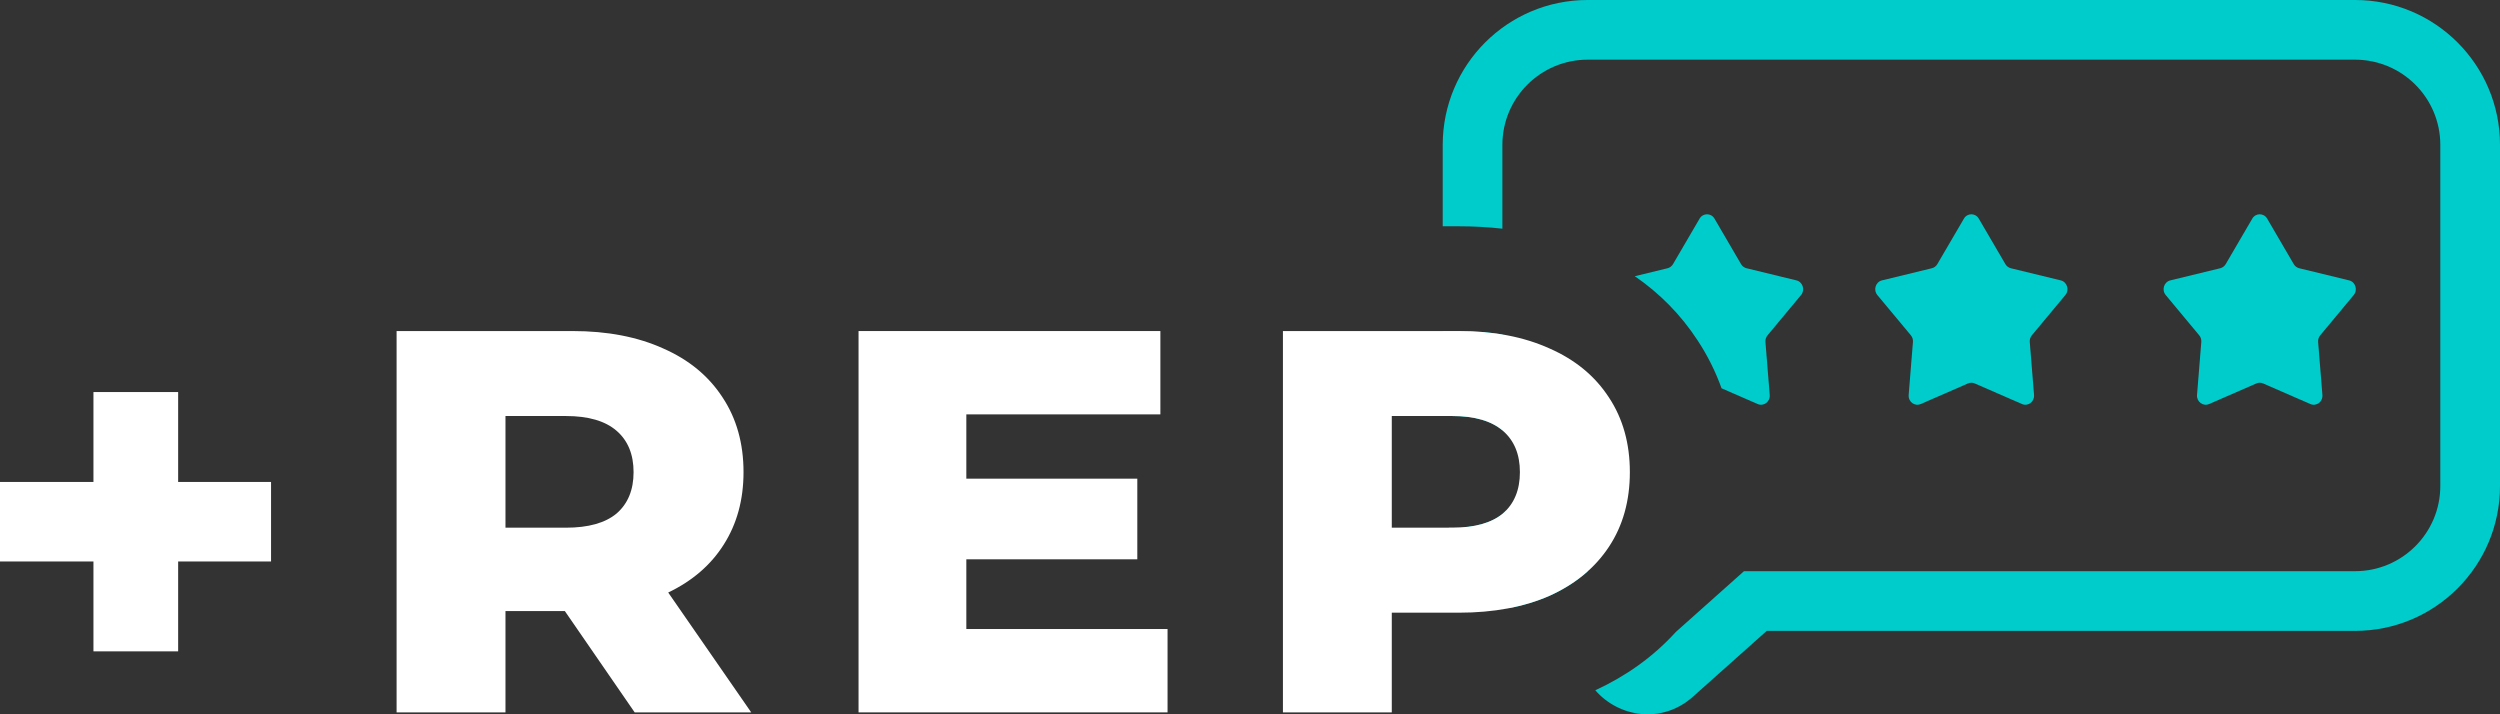 <svg width="105" height="30" viewBox="0 0 105 30" fill="none" xmlns="http://www.w3.org/2000/svg">
<rect x="0" y="0" width="105" height="30" fill="#333333" stroke="none"/>
<g clip-path="url(#clip0_1_706)">
<path d="M82.485 9.182C82.627 8.939 82.967 8.939 83.109 9.182L84.226 11.093C84.277 11.18 84.359 11.242 84.454 11.266L86.552 11.776C86.819 11.841 86.924 12.177 86.745 12.392L85.337 14.084C85.273 14.161 85.242 14.261 85.25 14.363L85.43 16.589C85.453 16.872 85.177 17.08 84.925 16.97L82.939 16.104C82.848 16.065 82.746 16.065 82.655 16.104L80.669 16.97C80.416 17.08 80.141 16.872 80.164 16.589L80.344 14.363C80.352 14.261 80.321 14.161 80.257 14.084L78.849 12.392C78.67 12.177 78.775 11.841 79.042 11.776L81.139 11.266C81.235 11.242 81.318 11.18 81.368 11.093L82.485 9.182Z" fill="#00CCCC"/>
<path d="M94.596 9.182C94.738 8.939 95.078 8.939 95.221 9.182L96.337 11.093C96.388 11.18 96.47 11.242 96.566 11.266L98.663 11.776C98.93 11.841 99.035 12.177 98.856 12.392L97.449 14.084C97.385 14.161 97.353 14.261 97.361 14.363L97.541 16.589C97.564 16.872 97.289 17.08 97.036 16.97L95.05 16.104C94.959 16.065 94.857 16.065 94.767 16.104L92.781 16.97C92.528 17.08 92.252 16.872 92.275 16.589L92.455 14.363C92.464 14.261 92.432 14.161 92.368 14.084L90.96 12.392C90.781 12.177 90.886 11.841 91.153 11.776L93.251 11.266C93.346 11.242 93.429 11.18 93.48 11.093L94.596 9.182Z" fill="#00CCCC"/>
<path fill-rule="evenodd" clip-rule="evenodd" d="M63.252 21.444C63.663 22.807 64.865 23.828 66.324 23.973C66.441 23.984 66.561 23.99 66.682 23.99H66.691C66.427 24.228 66.136 24.443 65.817 24.637C65.795 24.65 65.773 24.664 65.751 24.677C65.54 24.802 65.317 24.917 65.083 25.023C64.567 25.25 64.007 25.422 63.404 25.54C62.192 24.764 61.273 23.571 60.85 22.163H60.996C61.09 22.163 61.183 22.161 61.273 22.157C61.945 22.127 62.486 21.985 62.896 21.73C62.976 21.68 63.05 21.627 63.12 21.569C63.166 21.529 63.21 21.487 63.252 21.444ZM63.1 18.074V14.047C62.529 13.951 61.92 13.904 61.273 13.904H60.594V17.473H60.996C61.09 17.473 61.183 17.475 61.273 17.479C61.945 17.511 62.486 17.659 62.896 17.924C62.968 17.97 63.037 18.02 63.1 18.074ZM60.594 9.504V6.087C60.594 2.725 63.319 0 66.682 0H98.912C102.274 0 105 2.725 105 6.087V20.41C105 23.771 102.274 26.497 98.912 26.497H74.203L71.096 29.268C69.802 30.421 67.979 30.124 67.003 28.991C68.283 28.401 69.435 27.59 70.384 26.543L73.247 23.99H98.912C100.89 23.99 102.493 22.387 102.493 20.41V6.087C102.493 4.11 100.89 2.506 98.912 2.506H66.682C64.704 2.506 63.1 4.11 63.1 6.087V9.605C62.497 9.536 61.886 9.504 61.273 9.504H60.594Z" fill="#00CCCC"/>
<path fill-rule="evenodd" clip-rule="evenodd" d="M72.008 9.182C71.866 8.939 71.525 8.939 71.383 9.182L70.267 11.093C70.216 11.18 70.133 11.242 70.038 11.266L68.662 11.601C69.693 12.31 70.589 13.207 71.301 14.299C71.724 14.941 72.056 15.614 72.305 16.308L73.823 16.97C74.076 17.08 74.351 16.872 74.328 16.589L74.148 14.363C74.14 14.261 74.172 14.161 74.236 14.084L75.644 12.392C75.823 12.177 75.717 11.841 75.45 11.776L73.353 11.266C73.257 11.242 73.175 11.18 73.124 11.093L72.008 9.182Z" fill="#00CCCC"/>
<path d="M11.384 23.582H7.482V27.357H3.925V23.582H0V20.242H3.925V16.466H7.482V20.242H11.384V23.582Z" fill="white"/>
<path d="M23.723 25.664H21.23V29.92H16.657V13.904H24.047C25.509 13.904 26.779 14.148 27.857 14.636C28.934 15.109 29.766 15.795 30.35 16.695C30.935 17.58 31.228 18.625 31.228 19.83C31.228 20.989 30.951 22.003 30.397 22.873C29.858 23.727 29.081 24.398 28.065 24.886L31.551 29.92H26.656L23.723 25.664ZM26.61 19.83C26.61 19.082 26.371 18.503 25.894 18.091C25.417 17.679 24.709 17.473 23.77 17.473H21.23V22.163H23.77C24.709 22.163 25.417 21.965 25.894 21.569C26.371 21.157 26.61 20.577 26.61 19.83Z" fill="white"/>
<path d="M49.037 26.419V29.92H36.059V13.904H48.736V17.404H40.586V20.104H47.767V23.491H40.586V26.419H49.037Z" fill="white"/>
<path d="M61.272 13.904C62.735 13.904 64.005 14.148 65.082 14.636C66.16 15.109 66.991 15.795 67.576 16.695C68.161 17.58 68.454 18.625 68.454 19.83C68.454 21.035 68.161 22.08 67.576 22.964C66.991 23.849 66.16 24.535 65.082 25.023C64.005 25.496 62.735 25.733 61.272 25.733H58.455V29.92H53.883V13.904H61.272ZM60.995 22.163C61.934 22.163 62.642 21.965 63.119 21.569C63.597 21.157 63.836 20.577 63.836 19.83C63.836 19.082 63.597 18.503 63.119 18.091C62.642 17.679 61.934 17.473 60.995 17.473H58.455V22.163H60.995Z" fill="white"/>
</g>
<defs>
<clipPath id="clip0_1_706">
<rect width="105" height="30" fill="white"/>
</clipPath>
</defs>
</svg>

